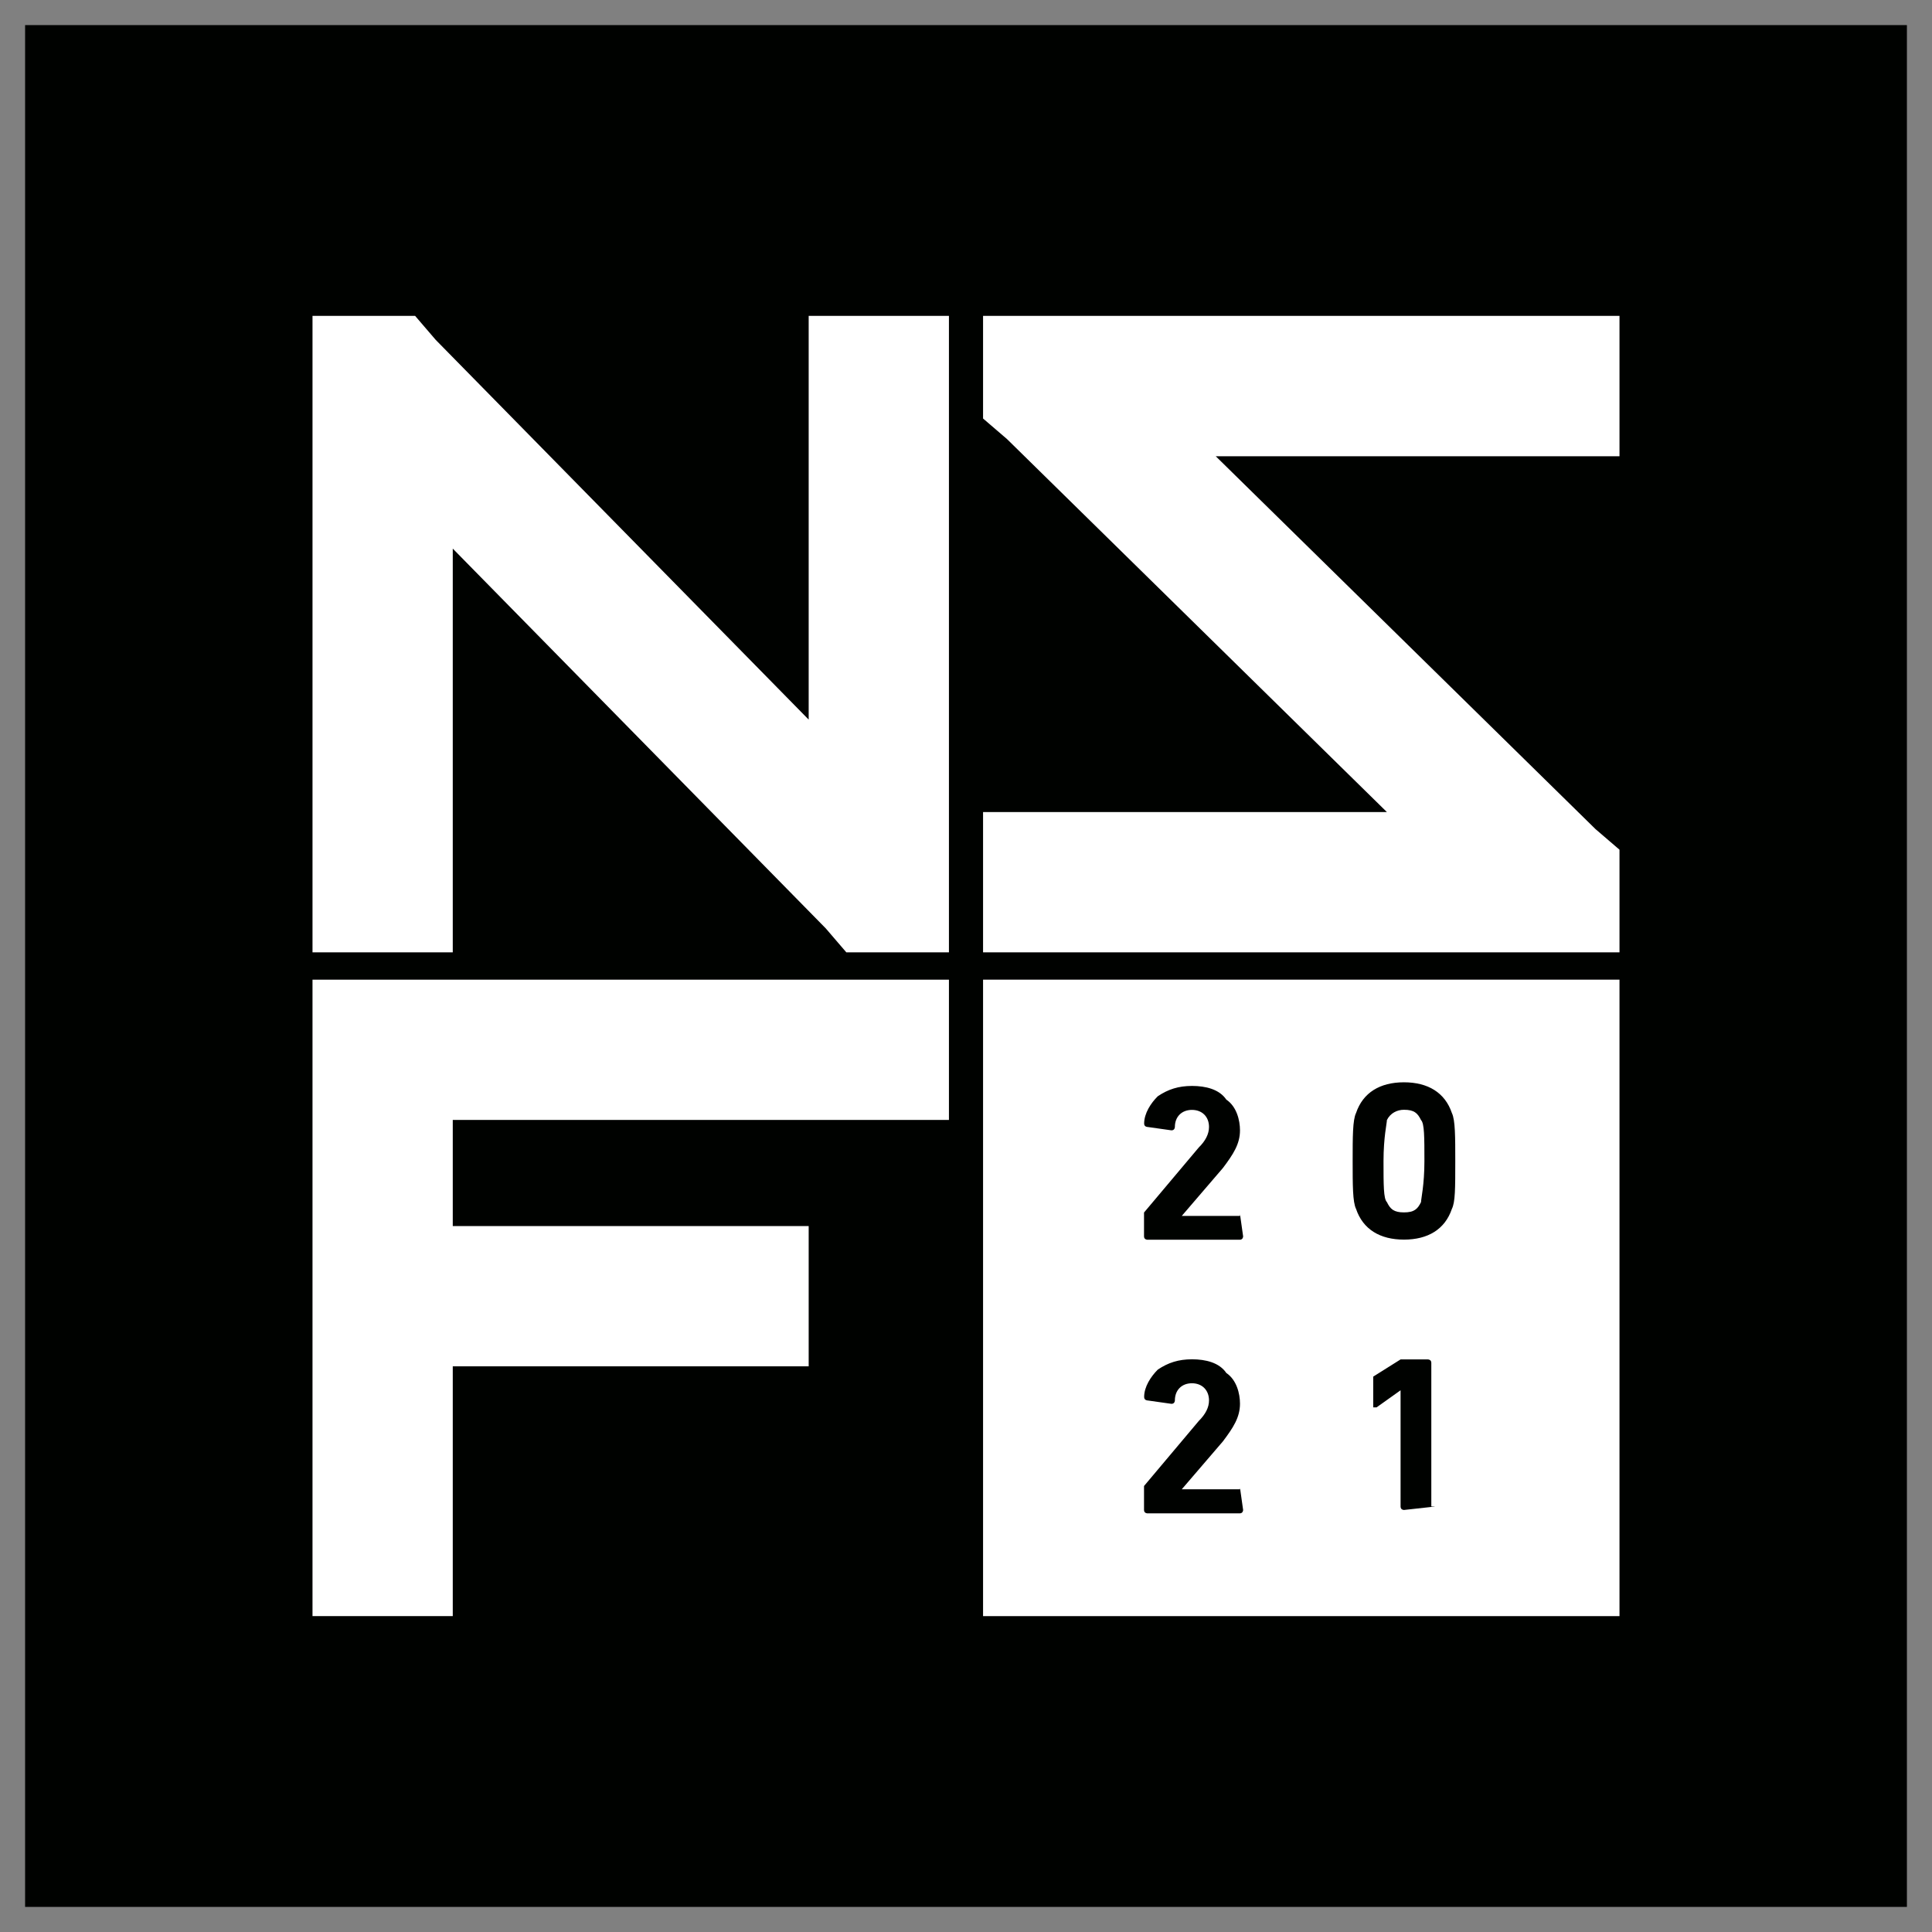 <?xml version="1.0" encoding="utf-8"?>
<!-- Generator: Adobe Illustrator 16.0.0, SVG Export Plug-In . SVG Version: 6.00 Build 0)  -->
<!DOCTYPE svg PUBLIC "-//W3C//DTD SVG 1.1//EN" "http://www.w3.org/Graphics/SVG/1.1/DTD/svg11.dtd">
<svg version="1.1" id="Layer_1" xmlns="http://www.w3.org/2000/svg" xmlns:xlink="http://www.w3.org/1999/xlink" x="0px" y="0px"
	 width="154px" height="154px" viewBox="95 -38.5 154 154" enable-background="new 95 -38.5 154 154" xml:space="preserve">
<rect x="95" y="-38.5" width="154" height="154" fill="#808080" stroke="none"/>
<title>NSF2020-logo-border</title>
<rect x="97" y="-36.5" fill="#000200" width="150" height="150"/>
<polygon fill="#FFFFFF" points="173.36,26.23 179.09,26.23 205.55,26.23 175.27,-3.5 173.36,-5.14 173.36,-13.32 179.09,-13.32 
	218.37,-13.32 224.09,-13.32 224.09,-2.13 218.37,-2.13 191.91,-2.13 222.18,27.59 224.09,29.23 224.09,37.41 218.37,37.41 
	179.09,37.41 173.36,37.41 "/>
<polygon fill="#FFFFFF" points="119.91,31.68 119.91,-7.32 119.91,-13.32 128.09,-13.32 129.73,-11.41 159.46,18.86 159.46,-7.32 
	159.46,-13.32 170.64,-13.32 170.64,-7.32 170.64,31.68 170.64,37.41 162.46,37.41 160.82,35.5 131.09,5.23 131.09,31.68 
	131.09,37.41 119.91,37.41 "/>
<polygon fill="#FFFFFF" points="170.64,50.77 170.64,39.59 131.09,39.59 119.91,39.59 119.91,90.32 131.09,90.32 131.09,70.41 
	159.46,70.41 159.46,59.23 131.09,59.23 131.09,50.77 "/>
<g id="XMLID_9_">
	<path id="XMLID_2_" fill="#FFFFFF" d="M173.36,39.59v50.73h50.73V39.59H173.36z M193.82,79.95
		C194.09,79.95,194.09,79.95,193.82,79.95l0.27,1.91c0,0,0,0.27-0.27,0.27h-7.36c0,0-0.27,0-0.27-0.27v-1.64v-0.27l4.36-5.18
		c0.55-0.55,0.82-1.09,0.82-1.64c0-0.82-0.55-1.37-1.36-1.37c-0.82,0-1.36,0.55-1.36,1.37c0,0,0,0.27-0.27,0.27l-1.91-0.27
		c0,0-0.27,0-0.27-0.28c0-0.82,0.54-1.63,1.09-2.18c0.82-0.55,1.64-0.82,2.73-0.82c1.09,0,2.18,0.27,2.73,1.09
		c0.82,0.55,1.09,1.64,1.09,2.45c0,1.09-0.54,1.91-1.36,3l-3.28,3.82l0,0h4.64V79.95z M193.82,58.14
		C194.09,58.14,194.09,58.14,193.82,58.14l0.27,1.91c0,0,0,0.27-0.27,0.27h-7.36c0,0-0.27,0-0.27-0.27v-1.63v-0.27l4.36-5.18
		c0.55-0.54,0.82-1.09,0.82-1.64c0-0.82-0.55-1.36-1.36-1.36c-0.82,0-1.36,0.55-1.36,1.36c0,0,0,0.27-0.27,0.27l-1.91-0.27
		c0,0-0.27,0-0.27-0.27c0-0.82,0.54-1.64,1.09-2.18c0.82-0.55,1.64-0.82,2.73-0.82c1.09,0,2.18,0.27,2.73,1.09
		c0.82,0.55,1.09,1.64,1.09,2.45c0,1.09-0.54,1.91-1.36,3l-3.28,3.82l0,0h4.64V58.14z M209.36,81.59
		C209.36,81.86,209.36,81.86,209.36,81.59l-2.45,0.27c0,0-0.27,0-0.27-0.27v-9.27l0,0l-1.91,1.36h-0.27V71.5v-0.27l2.18-1.37h0.27
		h1.91c0,0,0.27,0,0.27,0.27v11.45H209.36z M210.73,57.86c-0.55,1.63-1.91,2.45-3.82,2.45s-3.27-0.82-3.82-2.45
		c-0.27-0.55-0.27-1.91-0.27-3.82c0-1.91,0-3.27,0.27-3.82c0.55-1.63,1.91-2.45,3.82-2.45s3.27,0.82,3.82,2.45
		c0.27,0.55,0.27,1.91,0.27,3.82C211,56.23,211,57.32,210.73,57.86z"/>
	<path id="XMLID_8_" fill="#FFFFFF" d="M206.91,49.96c-0.55,0-1.09,0.27-1.36,0.82c0,0.27-0.27,1.36-0.27,3.27c0,1.91,0,3,0.27,3.27
		c0.27,0.55,0.54,0.82,1.36,0.82c0.82,0,1.09-0.27,1.36-0.82c0-0.27,0.27-1.36,0.27-3.27c0-1.91,0-3-0.27-3.27
		C208,50.23,207.73,49.96,206.91,49.96z"/>
</g>
</svg>

